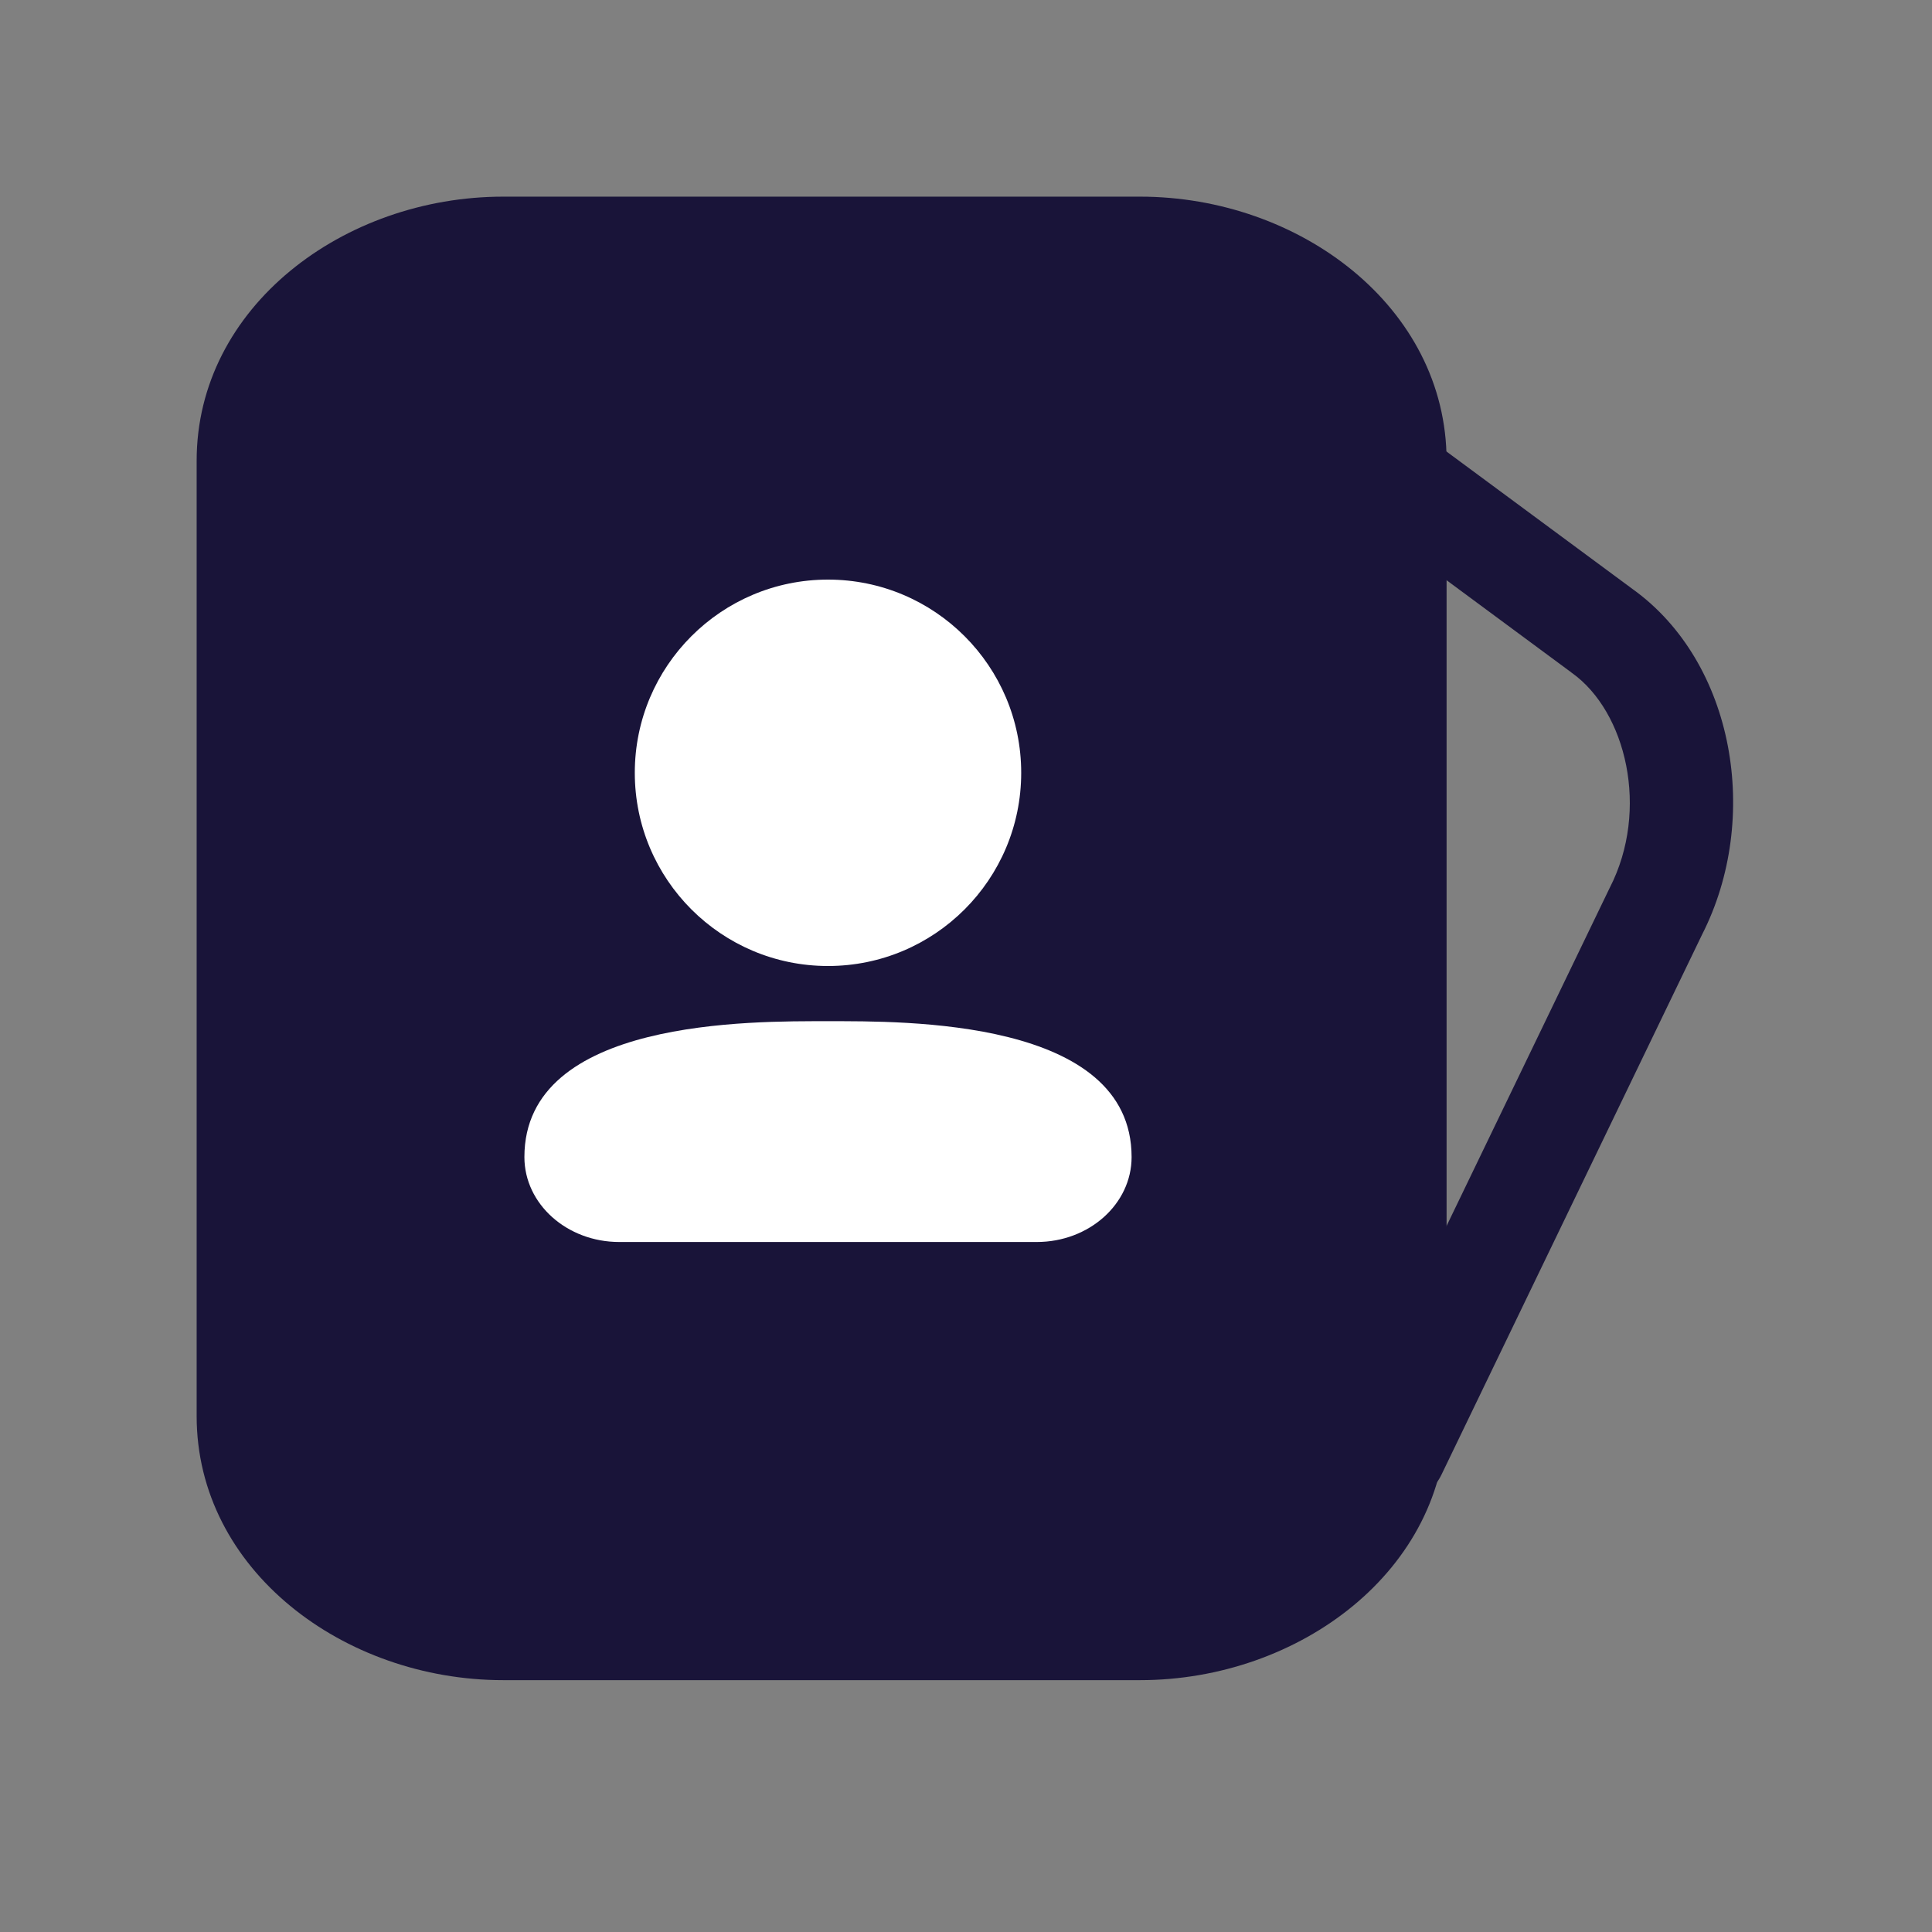 <svg width="28" height="28" viewBox="0 0 28 28" fill="none" xmlns="http://www.w3.org/2000/svg">
<rect x="0" y="0" width="28" height="28" fill="#808080" stroke="none"/>
<mask id="mask0_1_433" style="mask-type:alpha" maskUnits="userSpaceOnUse" x="0" y="0" width="28" height="28">
<path d="M0 0H28V28H0V0Z" fill="white"/>
</mask>
<g mask="url(#mask0_1_433)">
<mask id="mask1_1_433" style="mask-type:alpha" maskUnits="userSpaceOnUse" x="2" y="2" width="24" height="24">
<path d="M2 2H26V26H2V2Z" fill="#D9D9D9"/>
</mask>
<g mask="url(#mask1_1_433)">
<path d="M16.523 23.6H7.292C5.262 23.6 3.6 22.215 3.6 20.523V6.677C3.6 4.985 5.262 3.6 7.292 3.6H16.523C18.554 3.6 20.215 4.985 20.215 6.677V20.523C20.215 22.215 18.554 23.6 16.523 23.6Z" fill="#191439"/>
<path fill-rule="evenodd" clip-rule="evenodd" d="M7.292 4.35C5.542 4.35 4.35 5.521 4.35 6.677V20.523C4.35 21.679 5.542 22.85 7.292 22.85H16.523C18.273 22.85 19.465 21.679 19.465 20.523V6.677C19.465 5.521 18.273 4.35 16.523 4.35H7.292ZM2.85 6.677C2.85 4.448 4.981 2.85 7.292 2.85H16.523C18.834 2.85 20.965 4.448 20.965 6.677V20.523C20.965 22.752 18.834 24.35 16.523 24.35H7.292C4.981 24.35 2.85 22.752 2.85 20.523V6.677Z" fill="#191439"/>
<path fill-rule="evenodd" clip-rule="evenodd" d="M19.612 6.477C19.858 6.144 20.328 6.074 20.661 6.32L23.658 8.535C25.145 9.6 25.522 11.867 24.669 13.542L20.891 21.372C20.711 21.745 20.263 21.902 19.89 21.722C19.517 21.542 19.36 21.093 19.54 20.72L23.322 12.882L23.33 12.866C23.91 11.734 23.568 10.313 22.781 9.752L22.771 9.745L22.771 9.744L19.77 7.526C19.437 7.28 19.366 6.81 19.612 6.477Z" fill="#191439"/>
<path d="M15.025 18H8.975C8.216 18 7.6 17.449 7.6 16.769C7.6 14.76 10.9 14.8 12 14.8C13.1 14.8 16.4 14.76 16.4 16.769C16.4 17.449 15.784 18 15.025 18Z" fill="white"/>
<path d="M12 14C13.546 14 14.8 12.746 14.8 11.2C14.8 9.654 13.546 8.4 12 8.4C10.454 8.4 9.2 9.654 9.2 11.2C9.2 12.746 10.454 14 12 14Z" fill="white"/>
</g>
</g>
</svg>

